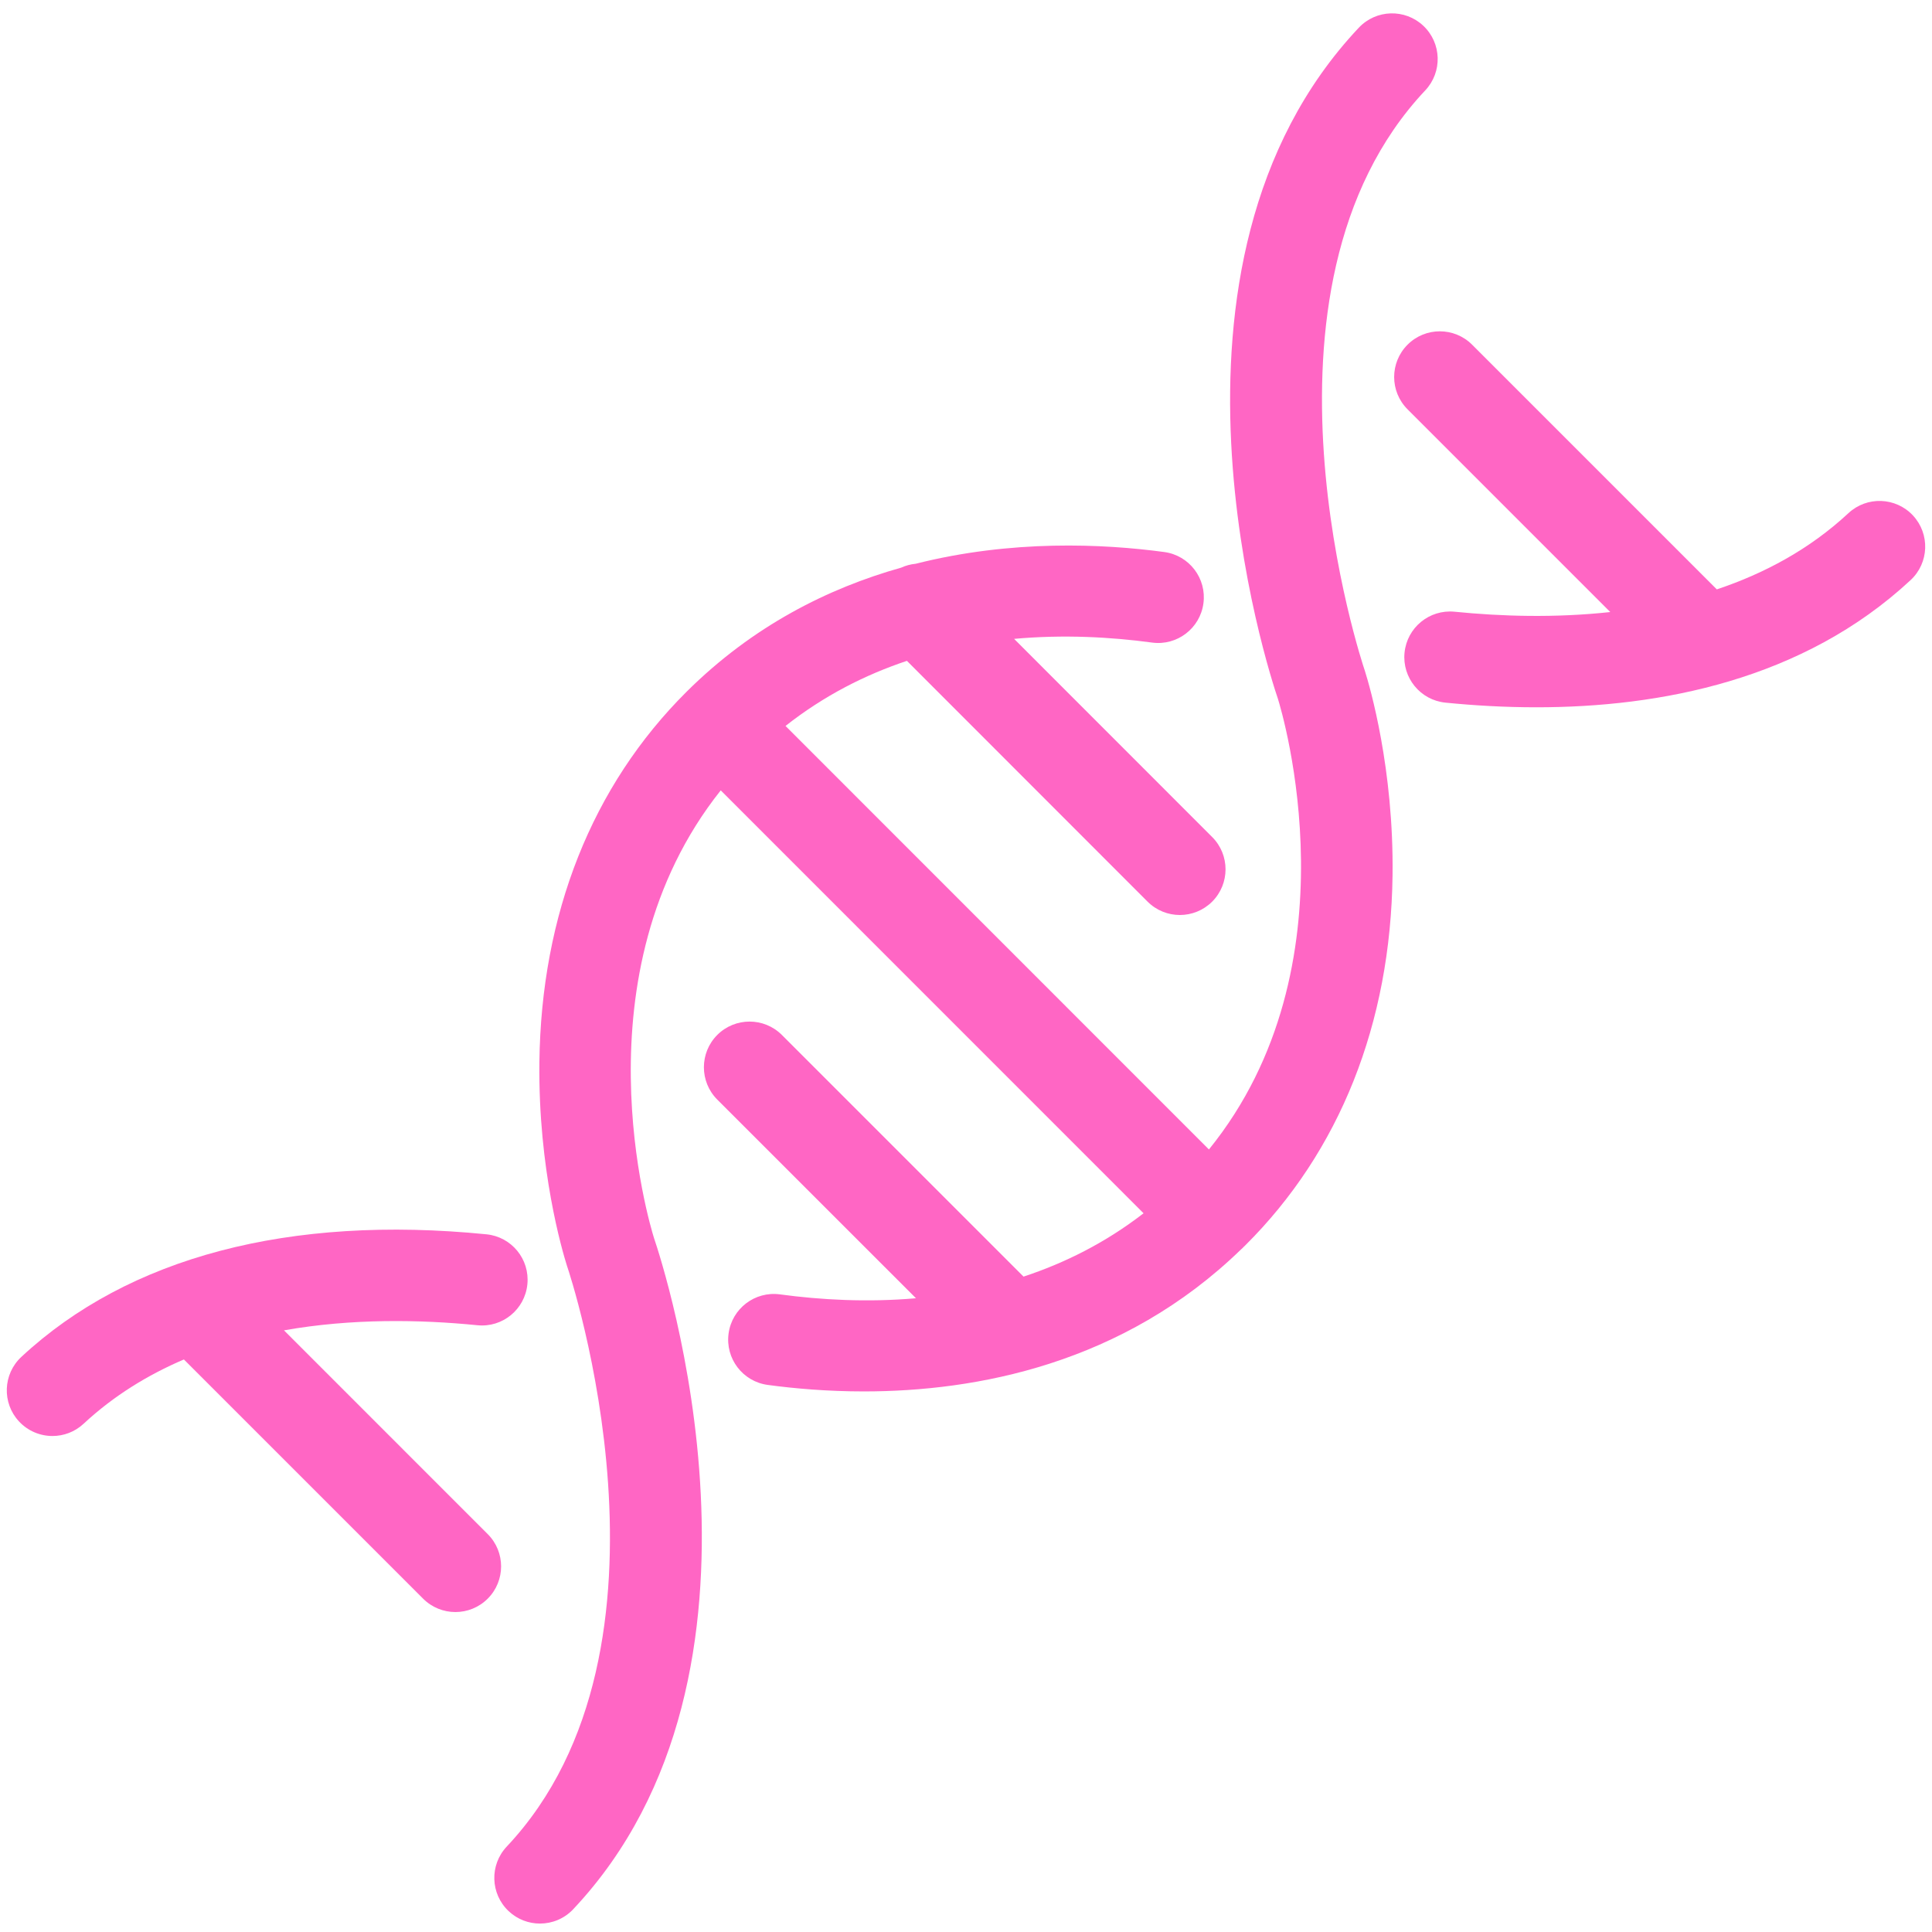 <svg xmlns="http://www.w3.org/2000/svg" xmlns:xlink="http://www.w3.org/1999/xlink" width="500" zoomAndPan="magnify" viewBox="0 0 375 375" height="500" preserveAspectRatio="xMidYMid meet" version="1.0"><defs><clipPath id="b468bb57b3"><path d="M 95 2 L 280 2 L 280 373.641 L 95 373.641 Z M 95 2 " clip-rule="nonzero"/></clipPath></defs><path fill="#ff66c4" d="M 371.309 100.059 C 367.973 96.473 362.359 96.273 358.777 99.605 C 351.262 106.598 342.473 111.309 333.23 114.398 L 285.738 66.906 C 282.277 63.441 276.66 63.441 273.203 66.906 C 269.738 70.371 269.738 75.984 273.203 79.445 L 312.551 118.797 C 301.883 119.961 291.41 119.645 282.328 118.734 C 277.445 118.254 273.109 121.805 272.621 126.676 C 272.133 131.551 275.691 135.895 280.562 136.383 C 286.055 136.93 291.992 137.285 298.203 137.285 C 322.121 137.285 349.949 132.039 370.855 112.59 C 374.438 109.254 374.641 103.645 371.309 100.059 " fill-opacity="1" fill-rule="nonzero"/><g clip-path="url(#b468bb57b3)"><path fill="#ff66c4" d="M 264.848 129.984 C 264.594 129.254 240.137 56.293 276.641 17.543 C 280 13.977 279.832 8.367 276.27 5.008 C 272.707 1.648 267.094 1.816 263.738 5.383 C 220.316 51.473 246.34 130.648 248.039 135.625 C 248.891 138.371 263.602 187.406 234.652 223.109 L 152.469 140.906 C 159.926 135.027 167.93 130.977 176.031 128.27 L 222.738 175.004 C 224.473 176.734 226.738 177.602 229.012 177.602 C 231.281 177.602 233.547 176.734 235.281 175.008 C 238.742 171.547 238.742 165.93 235.285 162.469 L 196.836 124.004 C 206.43 123.133 215.621 123.641 223.613 124.723 C 228.465 125.379 232.93 121.973 233.582 117.121 C 234.242 112.27 230.84 107.805 225.984 107.148 C 214.102 105.543 196.371 104.719 177.73 109.426 C 176.766 109.516 175.812 109.77 174.914 110.18 C 160.703 114.18 146.109 121.508 133.297 134.234 C 133.293 134.238 133.289 134.242 133.285 134.246 C 133.281 134.25 133.281 134.25 133.277 134.25 C 133.273 134.254 133.273 134.262 133.27 134.262 C 114.914 152.52 105.035 177.395 104.695 206.203 C 104.453 226.941 109.125 242.77 110.062 245.742 C 110.09 245.82 110.113 245.898 110.141 245.977 C 110.395 246.707 134.844 319.668 98.355 358.422 C 95 361.988 95.168 367.598 98.73 370.953 C 100.445 372.566 102.629 373.363 104.809 373.363 C 107.168 373.363 109.523 372.43 111.266 370.574 C 154.688 324.457 128.617 245.215 126.949 240.328 C 126.07 237.523 111.488 189.102 139.895 153.41 L 221.965 235.496 C 214.574 241.211 206.668 245.156 198.668 247.789 L 151.762 200.883 C 148.297 197.422 142.684 197.422 139.219 200.883 C 135.762 204.348 135.762 209.961 139.219 213.426 L 177.789 251.988 C 168.328 252.816 159.277 252.305 151.387 251.238 C 146.535 250.578 142.07 253.988 141.418 258.84 C 140.758 263.691 144.16 268.156 149.012 268.812 C 154.242 269.52 160.602 270.074 167.672 270.074 C 189.434 270.074 217.934 264.801 240.906 242.492 C 241.008 242.402 241.113 242.316 241.215 242.215 C 241.262 242.172 241.297 242.121 241.34 242.074 C 241.461 241.957 241.582 241.844 241.703 241.727 C 260.039 223.504 269.926 198.668 270.293 169.902 C 270.555 149.191 265.875 133.246 264.93 130.238 C 264.902 130.152 264.875 130.07 264.848 129.984 " fill-opacity="1" fill-rule="nonzero"/></g><path fill="#ff66c4" d="M 94.664 297.766 L 55.121 258.219 C 68.258 255.891 81.508 256.113 92.664 257.227 C 97.539 257.723 101.879 254.152 102.363 249.281 C 102.852 244.406 99.293 240.062 94.422 239.578 C 56.191 235.77 24.973 243.996 4.145 263.371 C 0.562 266.707 0.355 272.316 3.691 275.902 C 5.441 277.777 7.809 278.727 10.188 278.727 C 12.348 278.727 14.516 277.941 16.223 276.352 C 22.066 270.918 28.691 266.863 35.695 263.871 L 82.125 310.301 C 83.859 312.031 86.125 312.898 88.395 312.898 C 90.664 312.898 92.934 312.031 94.664 310.301 C 98.129 306.84 98.129 301.223 94.664 297.766 " fill-opacity="1" fill-rule="nonzero"/></svg>
